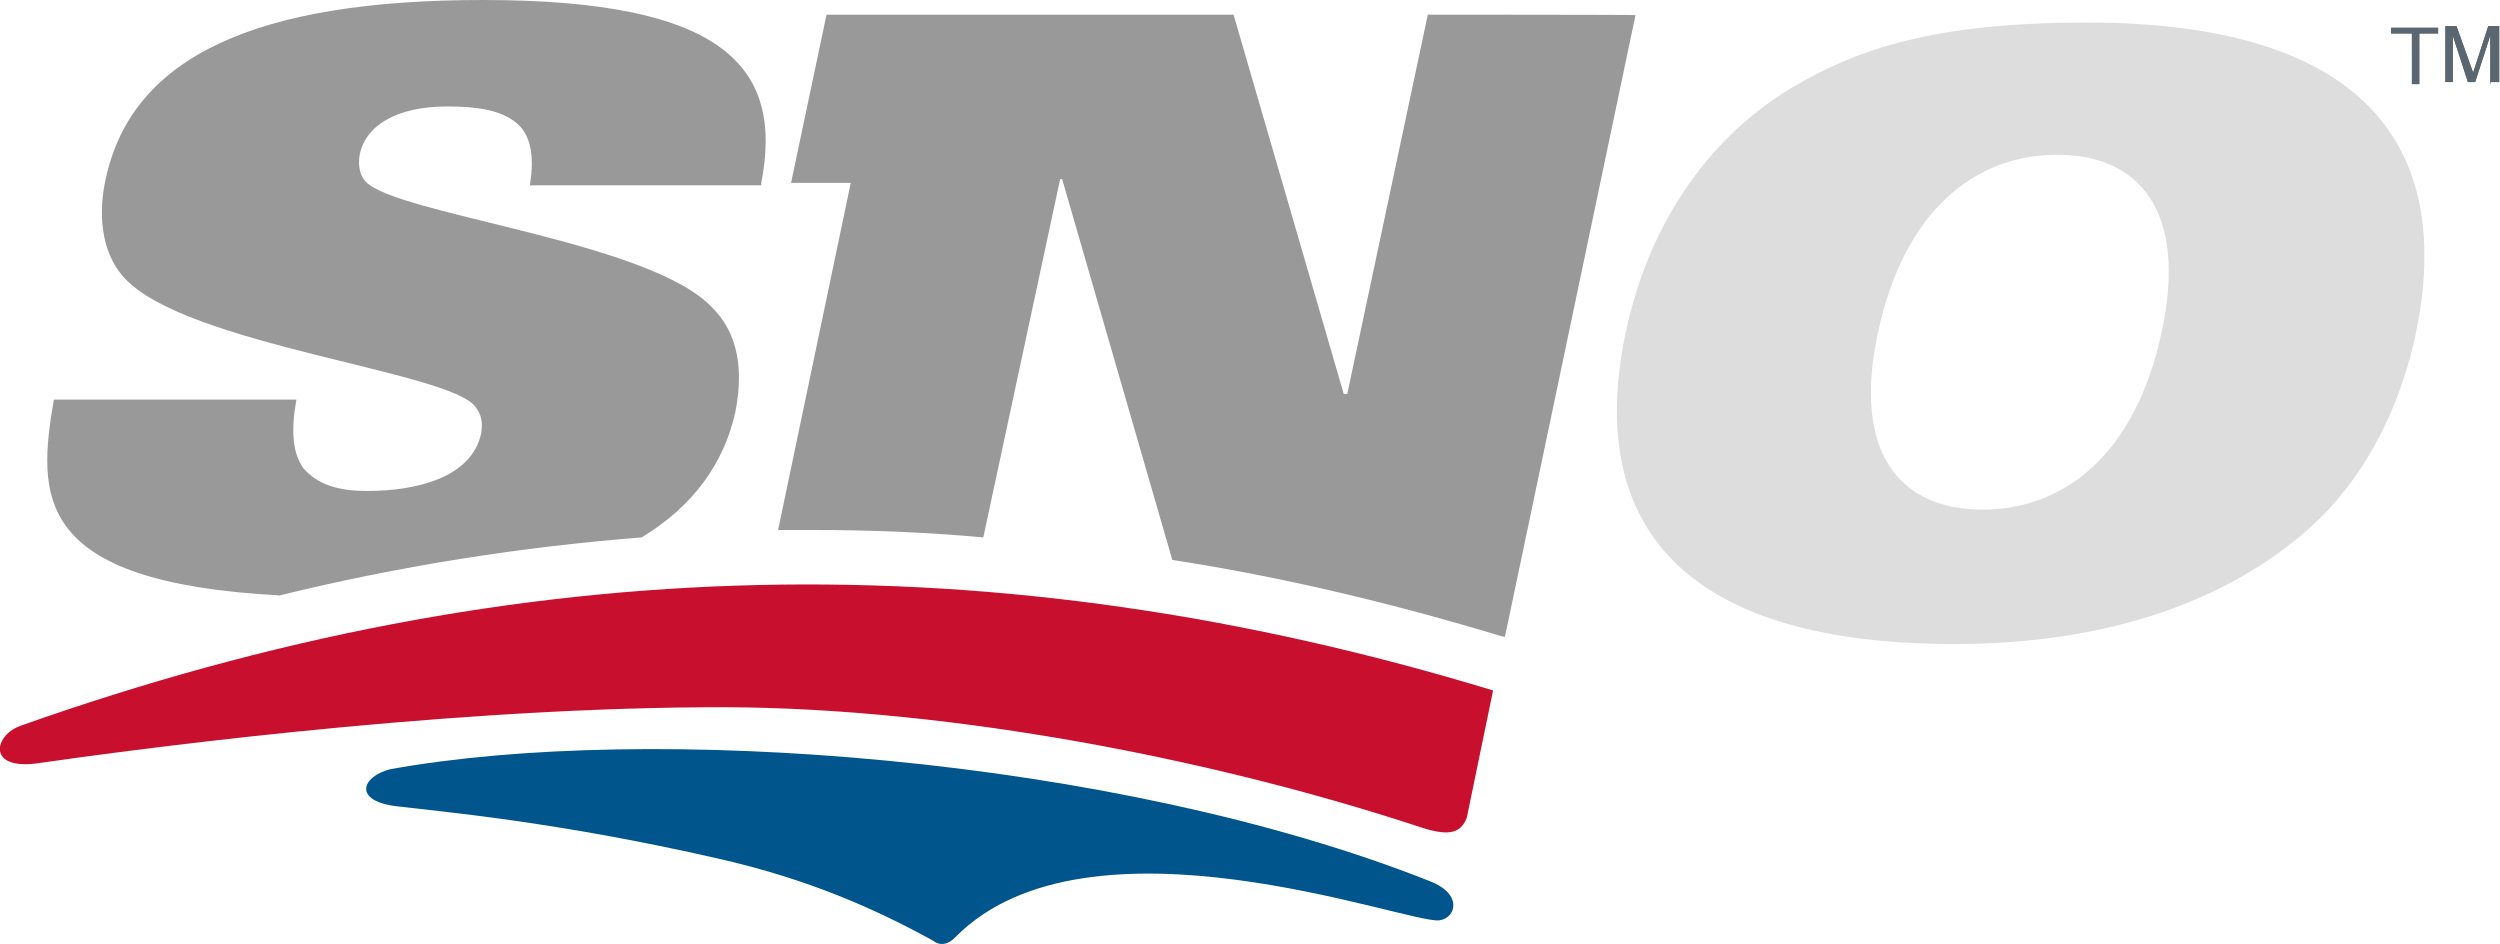 <?xml version="1.0" encoding="UTF-8"?>
<!DOCTYPE svg PUBLIC "-//W3C//DTD SVG 1.1//EN" "http://www.w3.org/Graphics/SVG/1.1/DTD/svg11.dtd">
<svg version="1.2" width="162.03mm" height="61.2mm" viewBox="0 0 16203 6120" preserveAspectRatio="xMidYMid" fill-rule="evenodd" stroke-width="28.222" stroke-linejoin="round" xmlns="http://www.w3.org/2000/svg" xmlns:ooo="http://xml.openoffice.org/svg/export" xmlns:xlink="http://www.w3.org/1999/xlink" xmlns:presentation="http://sun.com/xmlns/staroffice/presentation" xmlns:smil="http://www.w3.org/2001/SMIL20/" xmlns:anim="urn:oasis:names:tc:opendocument:xmlns:animation:1.0" xml:space="preserve">
 <defs class="ClipPathGroup">
  <clipPath id="presentation_clip_path" clipPathUnits="userSpaceOnUse">
   <rect x="0" y="0" width="16203" height="6120"/>
  </clipPath>
  <clipPath id="presentation_clip_path_shrink" clipPathUnits="userSpaceOnUse">
   <rect x="16" y="6" width="16171" height="6108"/>
  </clipPath>
 </defs>
 <defs class="TextShapeIndex">
  <g ooo:slide="id1" ooo:id-list="id3 id4 id5 id6 id7 id8 id9 id10 id11"/>
 </defs>
 <defs class="EmbeddedBulletChars">
  <g id="bullet-char-template-57356" transform="scale(0,-0)">
   <path d="M 580,1141 L 1163,571 580,0 -4,571 580,1141 Z"/>
  </g>
  <g id="bullet-char-template-57354" transform="scale(0,-0)">
   <path d="M 8,1128 L 1137,1128 1137,0 8,0 8,1128 Z"/>
  </g>
  <g id="bullet-char-template-10146" transform="scale(0,-0)">
   <path d="M 174,0 L 602,739 174,1481 1456,739 174,0 Z M 1358,739 L 309,1346 659,739 1358,739 Z"/>
  </g>
  <g id="bullet-char-template-10132" transform="scale(0,-0)">
   <path d="M 2015,739 L 1276,0 717,0 1260,543 174,543 174,936 1260,936 717,1481 1274,1481 2015,739 Z"/>
  </g>
  <g id="bullet-char-template-10007" transform="scale(0,-0)">
   <path d="M 0,-2 C -7,14 -16,27 -25,37 L 356,567 C 262,823 215,952 215,954 215,979 228,992 255,992 264,992 276,990 289,987 310,991 331,999 354,1012 L 381,999 492,748 772,1049 836,1024 860,1049 C 881,1039 901,1025 922,1006 886,937 835,863 770,784 769,783 710,716 594,584 L 774,223 C 774,196 753,168 711,139 L 727,119 C 717,90 699,76 672,76 641,76 570,178 457,381 L 164,-76 C 142,-110 111,-127 72,-127 30,-127 9,-110 8,-76 1,-67 -2,-52 -2,-32 -2,-23 -1,-13 0,-2 Z"/>
  </g>
  <g id="bullet-char-template-10004" transform="scale(0,-0)">
   <path d="M 285,-33 C 182,-33 111,30 74,156 52,228 41,333 41,471 41,549 55,616 82,672 116,743 169,778 240,778 293,778 328,747 346,684 L 369,508 C 377,444 397,411 428,410 L 1163,1116 C 1174,1127 1196,1133 1229,1133 1271,1133 1292,1118 1292,1087 L 1292,965 C 1292,929 1282,901 1262,881 L 442,47 C 390,-6 338,-33 285,-33 Z"/>
  </g>
  <g id="bullet-char-template-9679" transform="scale(0,-0)">
   <path d="M 813,0 C 632,0 489,54 383,161 276,268 223,411 223,592 223,773 276,916 383,1023 489,1130 632,1184 813,1184 992,1184 1136,1130 1245,1023 1353,916 1407,772 1407,592 1407,412 1353,268 1245,161 1136,54 992,0 813,0 Z"/>
  </g>
  <g id="bullet-char-template-8226" transform="scale(0,-0)">
   <path d="M 346,457 C 273,457 209,483 155,535 101,586 74,649 74,723 74,796 101,859 155,911 209,963 273,989 346,989 419,989 480,963 531,910 582,859 608,796 608,723 608,648 583,586 532,535 482,483 420,457 346,457 Z"/>
  </g>
  <g id="bullet-char-template-8211" transform="scale(0,-0)">
   <path d="M -4,459 L 1135,459 1135,606 -4,606 -4,459 Z"/>
  </g>
  <g id="bullet-char-template-61548" transform="scale(0,-0)">
   <path d="M 173,740 C 173,903 231,1043 346,1159 462,1274 601,1332 765,1332 928,1332 1067,1274 1183,1159 1299,1043 1357,903 1357,740 1357,577 1299,437 1183,322 1067,206 928,148 765,148 601,148 462,206 346,322 231,437 173,577 173,740 Z"/>
  </g>
 </defs>
 <g>
  <g id="id2" class="Master_Slide">
   <g id="bg-id2" class="Background"/>
   <g id="bo-id2" class="BackgroundObjects"/>
  </g>
 </g>
 <g class="SlideGroup">
  <g>
   <g id="container-id1">
    <g id="id1" class="Slide" clip-path="url(#presentation_clip_path)">
     <g class="Page">
      <g class="com.sun.star.drawing.ClosedBezierShape">
       <g id="id3">
        <rect class="BoundingBox" stroke="none" fill="none" x="10479" y="145" width="5236" height="4031"/>
        <path fill="rgb(221,221,221)" stroke="none" d="M 14868,3507 C 14370,3906 13645,4174 12666,4174 10791,4174 10293,3303 10537,2153 10693,1415 11105,870 11613,569 12037,315 12545,146 13526,146 15402,146 15899,1016 15656,2167 15534,2735 15257,3205 14868,3507 Z M 13333,1003 C 12801,1003 12341,1365 12172,2153 12002,2939 12317,3303 12849,3303 13381,3303 13841,2942 14010,2153 14180,1368 13865,1003 13333,1003 Z"/>
       </g>
      </g>
      <g class="com.sun.star.drawing.ClosedBezierShape">
       <g id="id4">
        <rect class="BoundingBox" stroke="none" fill="none" x="2373" y="4855" width="7048" height="1265"/>
        <path fill="rgb(0,85,140)" stroke="none" d="M 9328,5965 C 9436,5951 9484,5795 9267,5711 7223,4901 4196,4682 2527,4986 2344,5033 2285,5192 2574,5226 2862,5261 3603,5324 4656,5565 5238,5697 5672,5890 6048,6097 6064,6110 6081,6116 6097,6118 L 6112,6118 C 6140,6115 6167,6100 6193,6073 7053,5203 9121,5988 9328,5965 Z"/>
       </g>
      </g>
      <g class="com.sun.star.drawing.ClosedBezierShape">
       <g id="id5">
        <rect class="BoundingBox" stroke="none" fill="none" x="-1" y="3788" width="9680" height="1609"/>
        <path fill="rgb(200,16,46)" stroke="none" d="M 9507,5298 L 9677,4475 C 6458,3496 3373,3555 130,4705 58,4731 7,4788 0,4841 L 0,4867 C 9,4926 82,4971 251,4946 749,4875 2767,4594 4572,4584 6011,4570 7768,4885 9230,5369 9399,5420 9470,5396 9507,5298 Z"/>
       </g>
      </g>
      <g class="com.sun.star.drawing.ClosedBezierShape">
       <g id="id6">
        <rect class="BoundingBox" stroke="none" fill="none" x="5042" y="94" width="5560" height="4034"/>
        <path fill="rgb(153,153,153)" stroke="none" d="M 9254,95 L 8732,2553 8709,2553 7995,95 5357,95 5127,1185 5514,1185 5043,3435 C 5114,3435 5188,3435 5260,3435 5635,3435 5998,3449 6373,3483 L 6871,1161 6884,1161 7598,3629 C 8298,3737 9013,3906 9740,4126 L 9754,4126 10600,98 C 10597,95 9254,95 9254,95 Z"/>
       </g>
      </g>
      <g class="com.sun.star.drawing.ClosedBezierShape">
       <g id="id7">
        <rect class="BoundingBox" stroke="none" fill="none" x="306" y="0" width="4658" height="3861"/>
        <path fill="rgb(153,153,153)" stroke="none" d="M 3130,0 C 1667,0 855,362 685,1161 638,1368 648,1632 807,1802 1206,2238 2923,2407 3082,2638 3119,2685 3130,2735 3119,2807 3058,3097 2696,3182 2381,3182 2175,3182 2056,3134 1968,3037 1897,2939 1884,2796 1921,2590 L 349,2590 C 241,3219 217,3774 1812,3859 2598,3666 3386,3544 4159,3483 4498,3277 4691,3000 4765,2675 4836,2323 4741,2119 4619,1997 4220,1561 2561,1392 2368,1175 2331,1138 2320,1066 2331,1005 2368,812 2572,690 2900,690 3093,690 3238,714 3336,788 3434,860 3468,995 3434,1201 L 4934,1201 4934,1185 C 5080,434 4693,0 3130,0 Z"/>
       </g>
      </g>
      <g class="com.sun.star.drawing.PolyPolygonShape">
       <g id="id8">
        <rect class="BoundingBox" stroke="none" fill="none" x="15497" y="179" width="307" height="367"/>
        <path fill="rgb(91,103,112)" stroke="none" d="M 15497,180 L 15802,180 15802,217 15680,217 15680,545 15632,545 15632,217 15497,217 15497,180 Z"/>
       </g>
      </g>
      <g class="com.sun.star.drawing.PolyPolygonShape">
       <g id="id9">
        <rect class="BoundingBox" stroke="none" fill="none" x="15849" y="168" width="351" height="378"/>
        <path fill="rgb(91,103,112)" stroke="none" d="M 16140,545 L 16140,532 16138,532 16138,545 16140,545 Z M 16140,328 L 16140,230 16042,532 15995,532 15897,230 15897,315 15897,532 15849,532 15849,169 15921,169 16029,471 16127,169 16198,169 16198,532 16140,532 16140,328 Z"/>
       </g>
      </g>
      <g class="com.sun.star.drawing.PolyPolygonShape">
       <g id="id10">
        <rect class="BoundingBox" stroke="none" fill="none" x="15497" y="179" width="307" height="367"/>
        <path fill="rgb(91,103,112)" stroke="none" d="M 15497,180 L 15802,180 15802,217 15680,217 15680,545 15632,545 15632,217 15497,217 15497,180 Z"/>
       </g>
      </g>
      <g class="com.sun.star.drawing.PolyPolygonShape">
       <g id="id11">
        <rect class="BoundingBox" stroke="none" fill="none" x="15849" y="168" width="351" height="378"/>
        <path fill="rgb(91,103,112)" stroke="none" d="M 16140,545 L 16140,532 16138,532 16138,545 16140,545 Z M 16140,328 L 16140,230 16042,532 15995,532 15897,230 15897,315 15897,532 15849,532 15849,169 15921,169 16029,471 16127,169 16198,169 16198,532 16140,532 16140,328 Z"/>
       </g>
      </g>
     </g>
    </g>
   </g>
  </g>
 </g>
</svg>